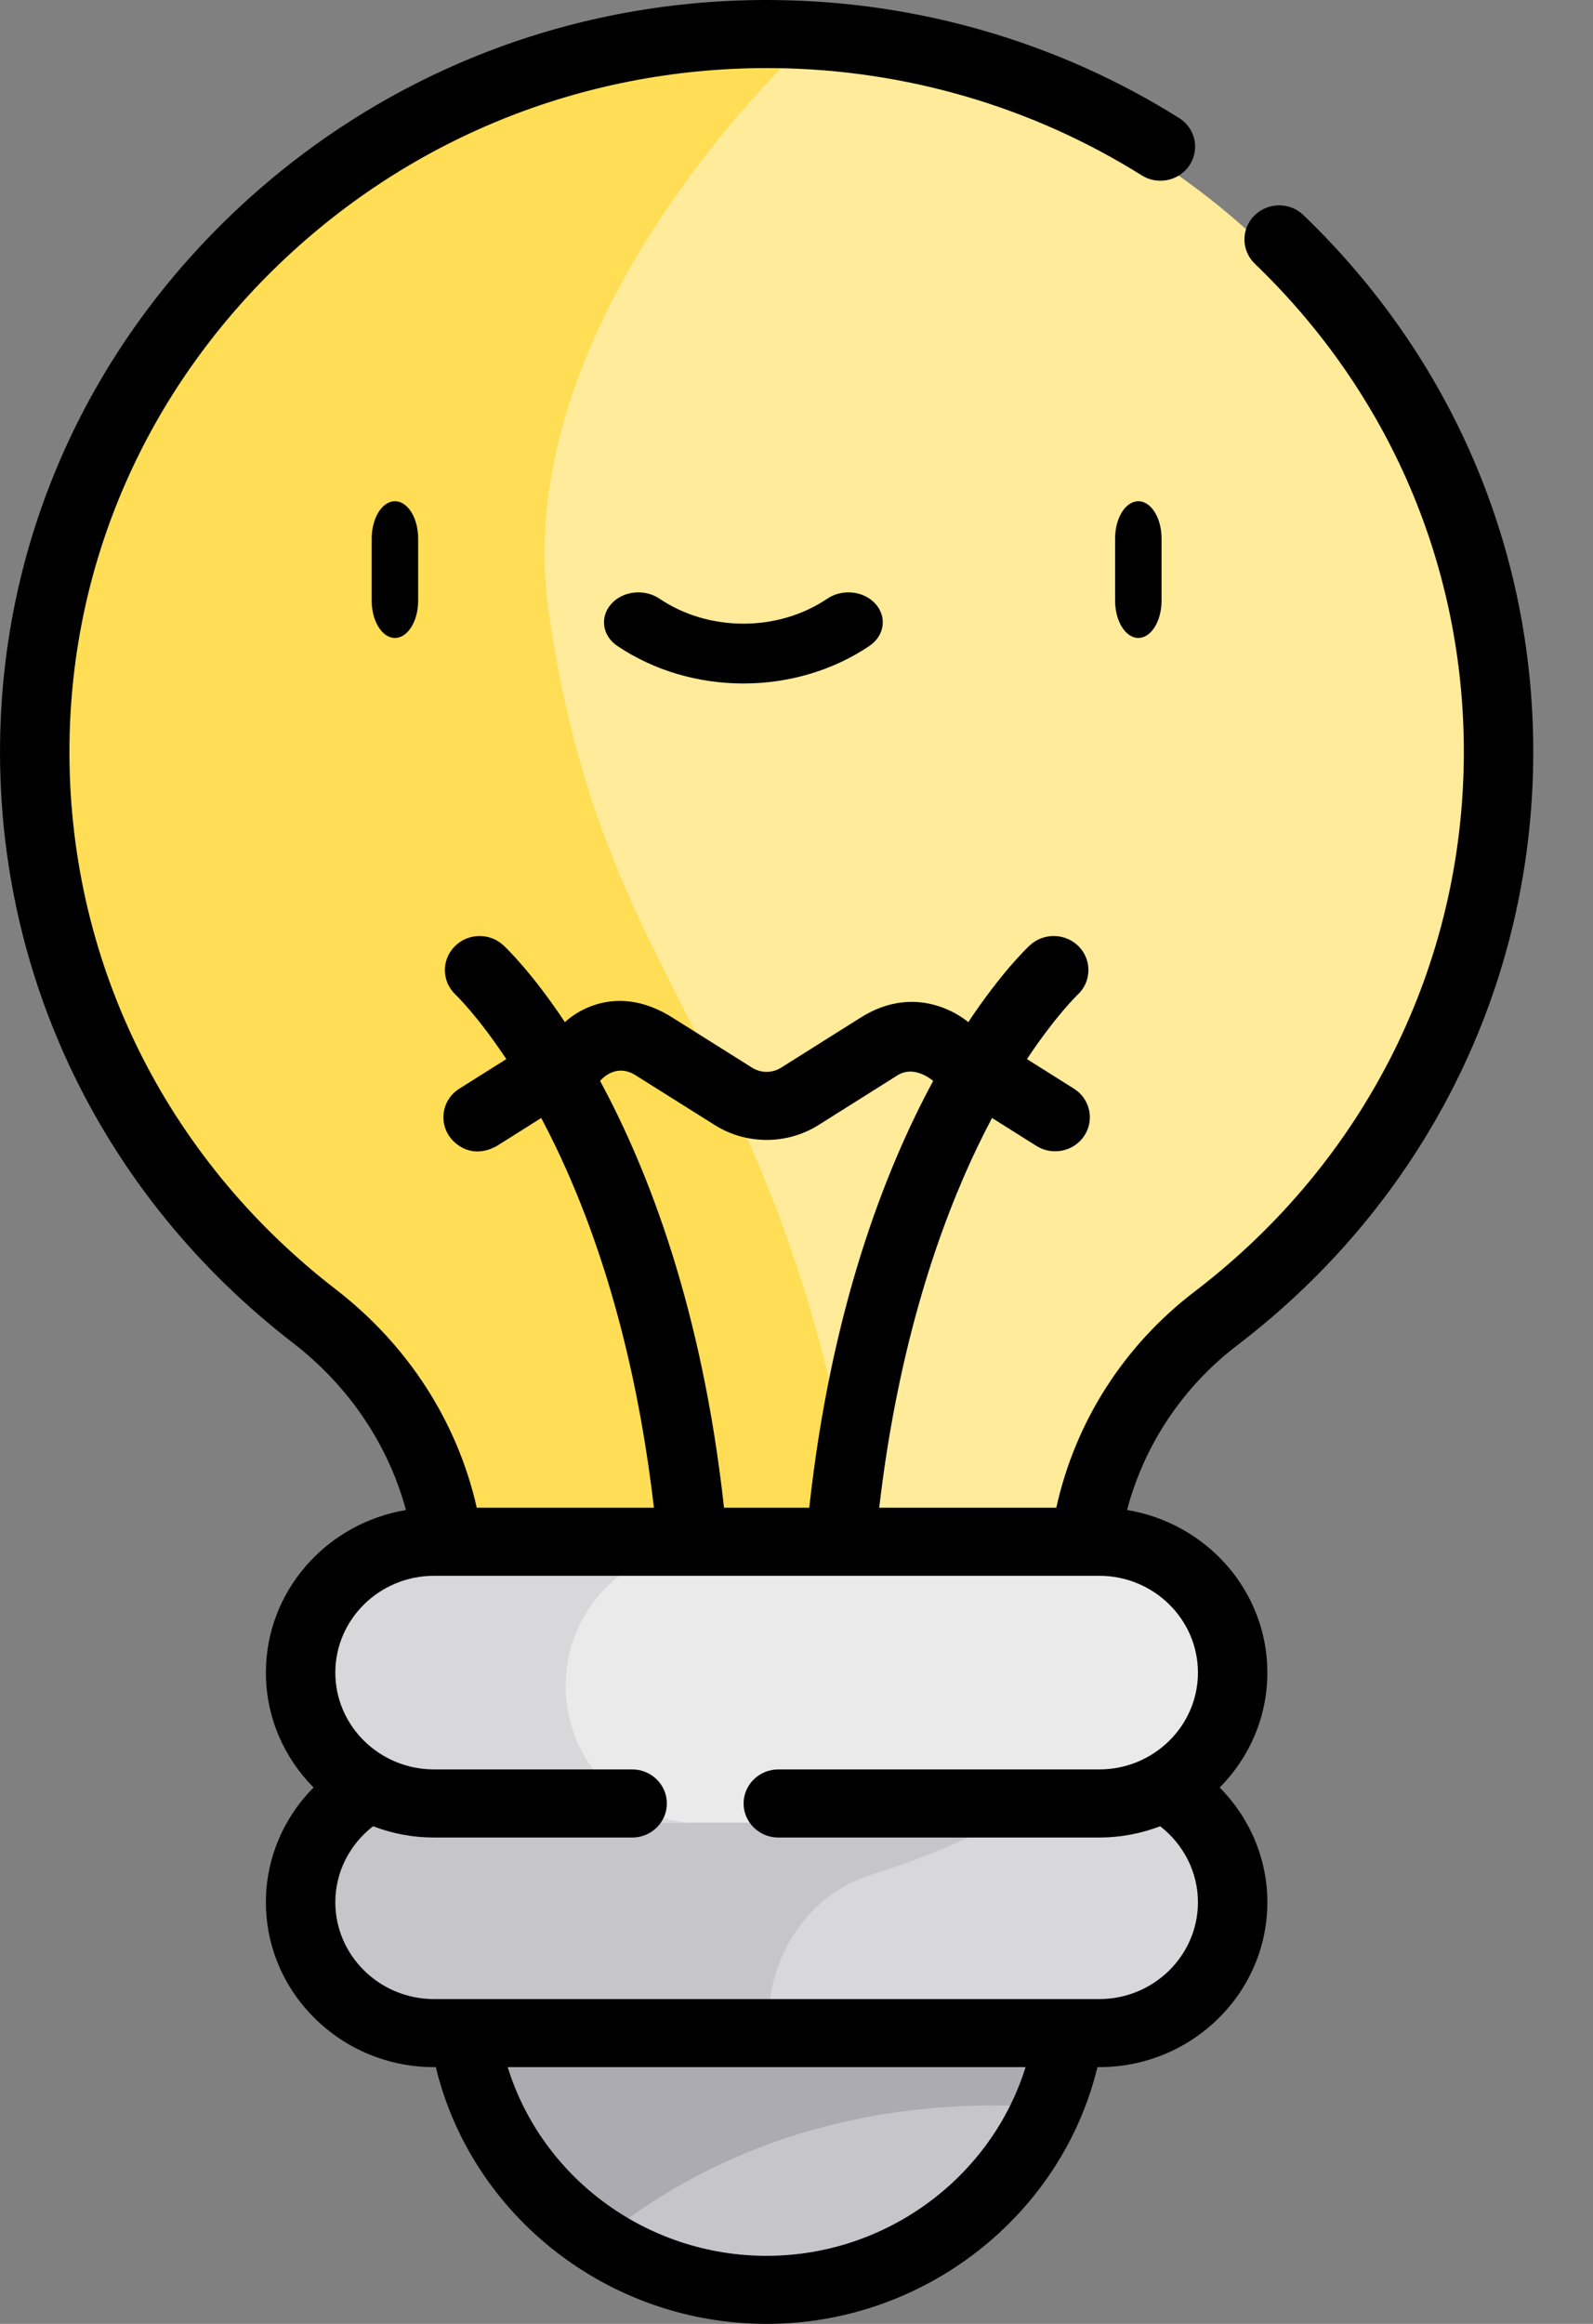 <svg width="24" height="35" viewBox="0 0 24 35" fill="none" xmlns="http://www.w3.org/2000/svg">
<rect x="0" y="0" width="24" height="35" fill="#808080" stroke="none"/>
<g id="Icon">
<path id="Shape" d="M7 28.823V29.799C7 32.282 9.048 34.314 11.55 34.314C14.053 34.314 16.1 32.282 16.1 29.799V28.823H7Z" fill="#C6C5CA"/>
<path id="Shape_2" d="M7 29.794C7 31.41 7.874 32.835 9.178 33.627C11.514 31.801 14.121 31.631 15.652 31.734C15.939 31.146 16.1 30.488 16.1 29.794V28.823H7V29.794Z" fill="#ACABB1"/>
<path id="Shape_3" d="M22.4 11.584C22.4 5.612 17.616 0.761 11.687 0.687C5.711 0.613 0.764 5.463 0.701 11.465C0.663 14.99 2.292 18.134 4.845 20.152C6.114 21.156 6.875 22.672 6.875 24.295V26.078H16.225V24.295C16.225 22.691 16.954 21.171 18.214 20.185C20.761 18.191 22.4 15.08 22.4 11.584Z" fill="#FFEB99"/>
<path id="Shape_4" d="M12.111 0.687C5.905 0.613 0.767 5.463 0.701 11.465C0.662 14.99 2.354 18.134 5.005 20.152C6.323 21.156 7.114 22.672 7.114 24.295V26.078H13.3C12.435 15.65 9.195 15.775 8.264 9.188C7.641 4.774 12.111 0.687 12.111 0.687Z" fill="#FFDE55"/>
<path id="Shape_5" d="M16.896 30.882H6.904C5.802 30.882 4.9 29.956 4.9 28.823C4.9 27.691 5.802 26.765 6.904 26.765H16.896C17.998 26.765 18.9 27.691 18.9 28.823C18.9 29.956 17.998 30.882 16.896 30.882Z" fill="#D8D7DA"/>
<path id="Shape_6" d="M6.84 26.765C5.773 26.765 4.9 27.691 4.9 28.824C4.9 29.956 5.773 30.882 6.84 30.882H11.627C11.403 29.776 12.012 28.578 13.137 28.231C14.387 27.846 15.4 27.27 15.4 27.27V26.765L6.84 26.765Z" fill="#C6C5CA"/>
<path id="Shape_7" d="M16.896 27.451H6.904C5.802 27.451 4.9 26.524 4.9 25.392C4.9 24.26 5.802 23.333 6.904 23.333H16.896C17.998 23.333 18.9 24.26 18.9 25.392C18.9 26.524 17.998 27.451 16.896 27.451Z" fill="#EAEAEA"/>
<path id="Shape_8" d="M8.522 25.392C8.522 24.26 9.412 23.333 10.5 23.333H6.878C5.79 23.333 4.9 24.26 4.9 25.392C4.9 26.524 5.79 27.451 6.878 27.451H10.5C9.412 27.451 8.522 26.524 8.522 25.392Z" fill="#D8D7DA"/>
<path id="Shape_9" d="M16.8 8.112V9.045C16.8 9.356 16.957 9.608 17.15 9.608C17.343 9.608 17.5 9.356 17.5 9.045V8.112C17.5 7.801 17.343 7.549 17.15 7.549C16.957 7.549 16.8 7.801 16.8 8.112Z" fill="black"/>
<path id="Shape_10" d="M5.6 8.112V9.045C5.6 9.356 5.757 9.608 5.95 9.608C6.143 9.608 6.3 9.356 6.3 9.045V8.112C6.3 7.801 6.143 7.549 5.95 7.549C5.757 7.549 5.6 7.801 5.6 8.112Z" fill="black"/>
<path id="Shape_11" d="M12.465 9.016C11.72 9.519 10.68 9.519 9.935 9.016C9.709 8.864 9.384 8.899 9.209 9.096C9.033 9.293 9.074 9.576 9.3 9.728C9.86 10.105 10.53 10.294 11.2 10.294C11.87 10.294 12.54 10.105 13.099 9.728C13.325 9.576 13.367 9.293 13.191 9.096C13.016 8.899 12.691 8.864 12.465 9.016Z" fill="black"/>
<path id="Shape_12" fill-rule="evenodd" clip-rule="evenodd" d="M23.1 11.323C23.1 14.838 21.476 18.095 18.643 20.259C17.819 20.889 17.241 21.757 16.98 22.742C18.178 22.939 19.094 23.962 19.094 25.191C19.094 25.864 18.82 26.474 18.376 26.922C18.829 27.379 19.094 27.995 19.094 28.649C19.094 30.019 17.958 31.133 16.561 31.133H16.534C15.993 33.367 13.927 35 11.55 35C9.163 35 7.106 33.37 6.566 31.133H6.539C5.142 31.133 4.006 30.019 4.006 28.649C4.006 27.994 4.271 27.378 4.724 26.921C4.28 26.474 4.006 25.863 4.006 25.191C4.006 23.963 4.92 22.941 6.116 22.743C5.849 21.757 5.258 20.877 4.412 20.224C1.57 18.032 -0.038 14.742 0.001 11.199C0.034 8.184 1.271 5.356 3.485 3.235C5.666 1.146 8.525 0 11.55 0C11.599 0 11.647 0 11.696 0.001C13.854 0.027 15.953 0.641 17.765 1.778C18.008 1.93 18.079 2.247 17.923 2.486C17.768 2.724 17.444 2.794 17.201 2.641C15.554 1.609 13.646 1.05 11.683 1.026C8.882 0.994 6.232 2.037 4.216 3.968C2.202 5.898 1.076 8.47 1.047 11.21C1.011 14.432 2.474 17.424 5.059 19.419C6.149 20.261 6.891 21.416 7.183 22.708H9.852C9.654 21.003 9.231 19.056 8.372 17.269C8.299 17.117 8.226 16.974 8.154 16.838L7.486 17.259C7.127 17.458 6.863 17.256 6.763 17.104C6.607 16.866 6.677 16.548 6.921 16.396L7.628 15.951C7.192 15.294 6.869 14.986 6.864 14.981C6.656 14.786 6.648 14.461 6.847 14.257C7.045 14.053 7.374 14.043 7.584 14.237C7.629 14.279 8.013 14.645 8.511 15.395C8.511 15.395 9.188 14.71 10.158 15.343L11.332 16.081C11.464 16.164 11.635 16.164 11.767 16.081L12.941 15.342C13.859 14.744 14.588 15.395 14.588 15.395C15.086 14.645 15.471 14.279 15.516 14.237C15.726 14.043 16.057 14.052 16.256 14.258C16.453 14.463 16.444 14.787 16.236 14.981C16.225 14.992 15.904 15.3 15.472 15.951L16.179 16.396C16.422 16.548 16.493 16.866 16.337 17.104C16.181 17.342 15.858 17.411 15.615 17.259L14.946 16.838C14.874 16.974 14.801 17.117 14.728 17.269C14.179 18.411 13.537 20.203 13.246 22.708H15.914C16.201 21.412 16.93 20.267 18.001 19.45C20.577 17.482 22.054 14.52 22.054 11.323C22.054 8.535 20.936 5.924 18.905 3.972C18.699 3.773 18.696 3.449 18.898 3.247C19.101 3.044 19.432 3.041 19.638 3.24C21.87 5.387 23.1 8.257 23.1 11.323ZM9.594 16.206C9.27 15.987 9.041 16.28 9.041 16.28C9.778 17.642 10.582 19.736 10.908 22.708H12.192C12.518 19.736 13.322 17.642 14.059 16.28C14.059 16.28 13.773 16.022 13.506 16.205L12.332 16.944C11.857 17.243 11.242 17.243 10.768 16.944L9.594 16.206ZM11.55 33.975C9.735 33.975 8.161 32.791 7.649 31.133H15.451C14.937 32.788 13.357 33.975 11.55 33.975ZM16.561 26.649C17.381 26.649 18.048 25.995 18.048 25.191C18.048 24.387 17.381 23.733 16.561 23.733H6.539C5.719 23.733 5.052 24.387 5.052 25.191C5.052 25.995 5.719 26.649 6.539 26.649H9.524C9.813 26.649 10.047 26.879 10.047 27.162C10.047 27.445 9.813 27.675 9.524 27.675H6.539C6.215 27.675 5.906 27.614 5.621 27.505C5.265 27.78 5.052 28.199 5.052 28.649C5.052 29.453 5.719 30.108 6.539 30.108H16.561C17.381 30.108 18.048 29.453 18.048 28.649C18.048 28.2 17.834 27.78 17.479 27.505C17.194 27.614 16.884 27.675 16.561 27.675H11.726C11.438 27.675 11.203 27.445 11.203 27.162C11.203 26.879 11.438 26.649 11.726 26.649H16.561Z" fill="black"/>
</g>
</svg>

